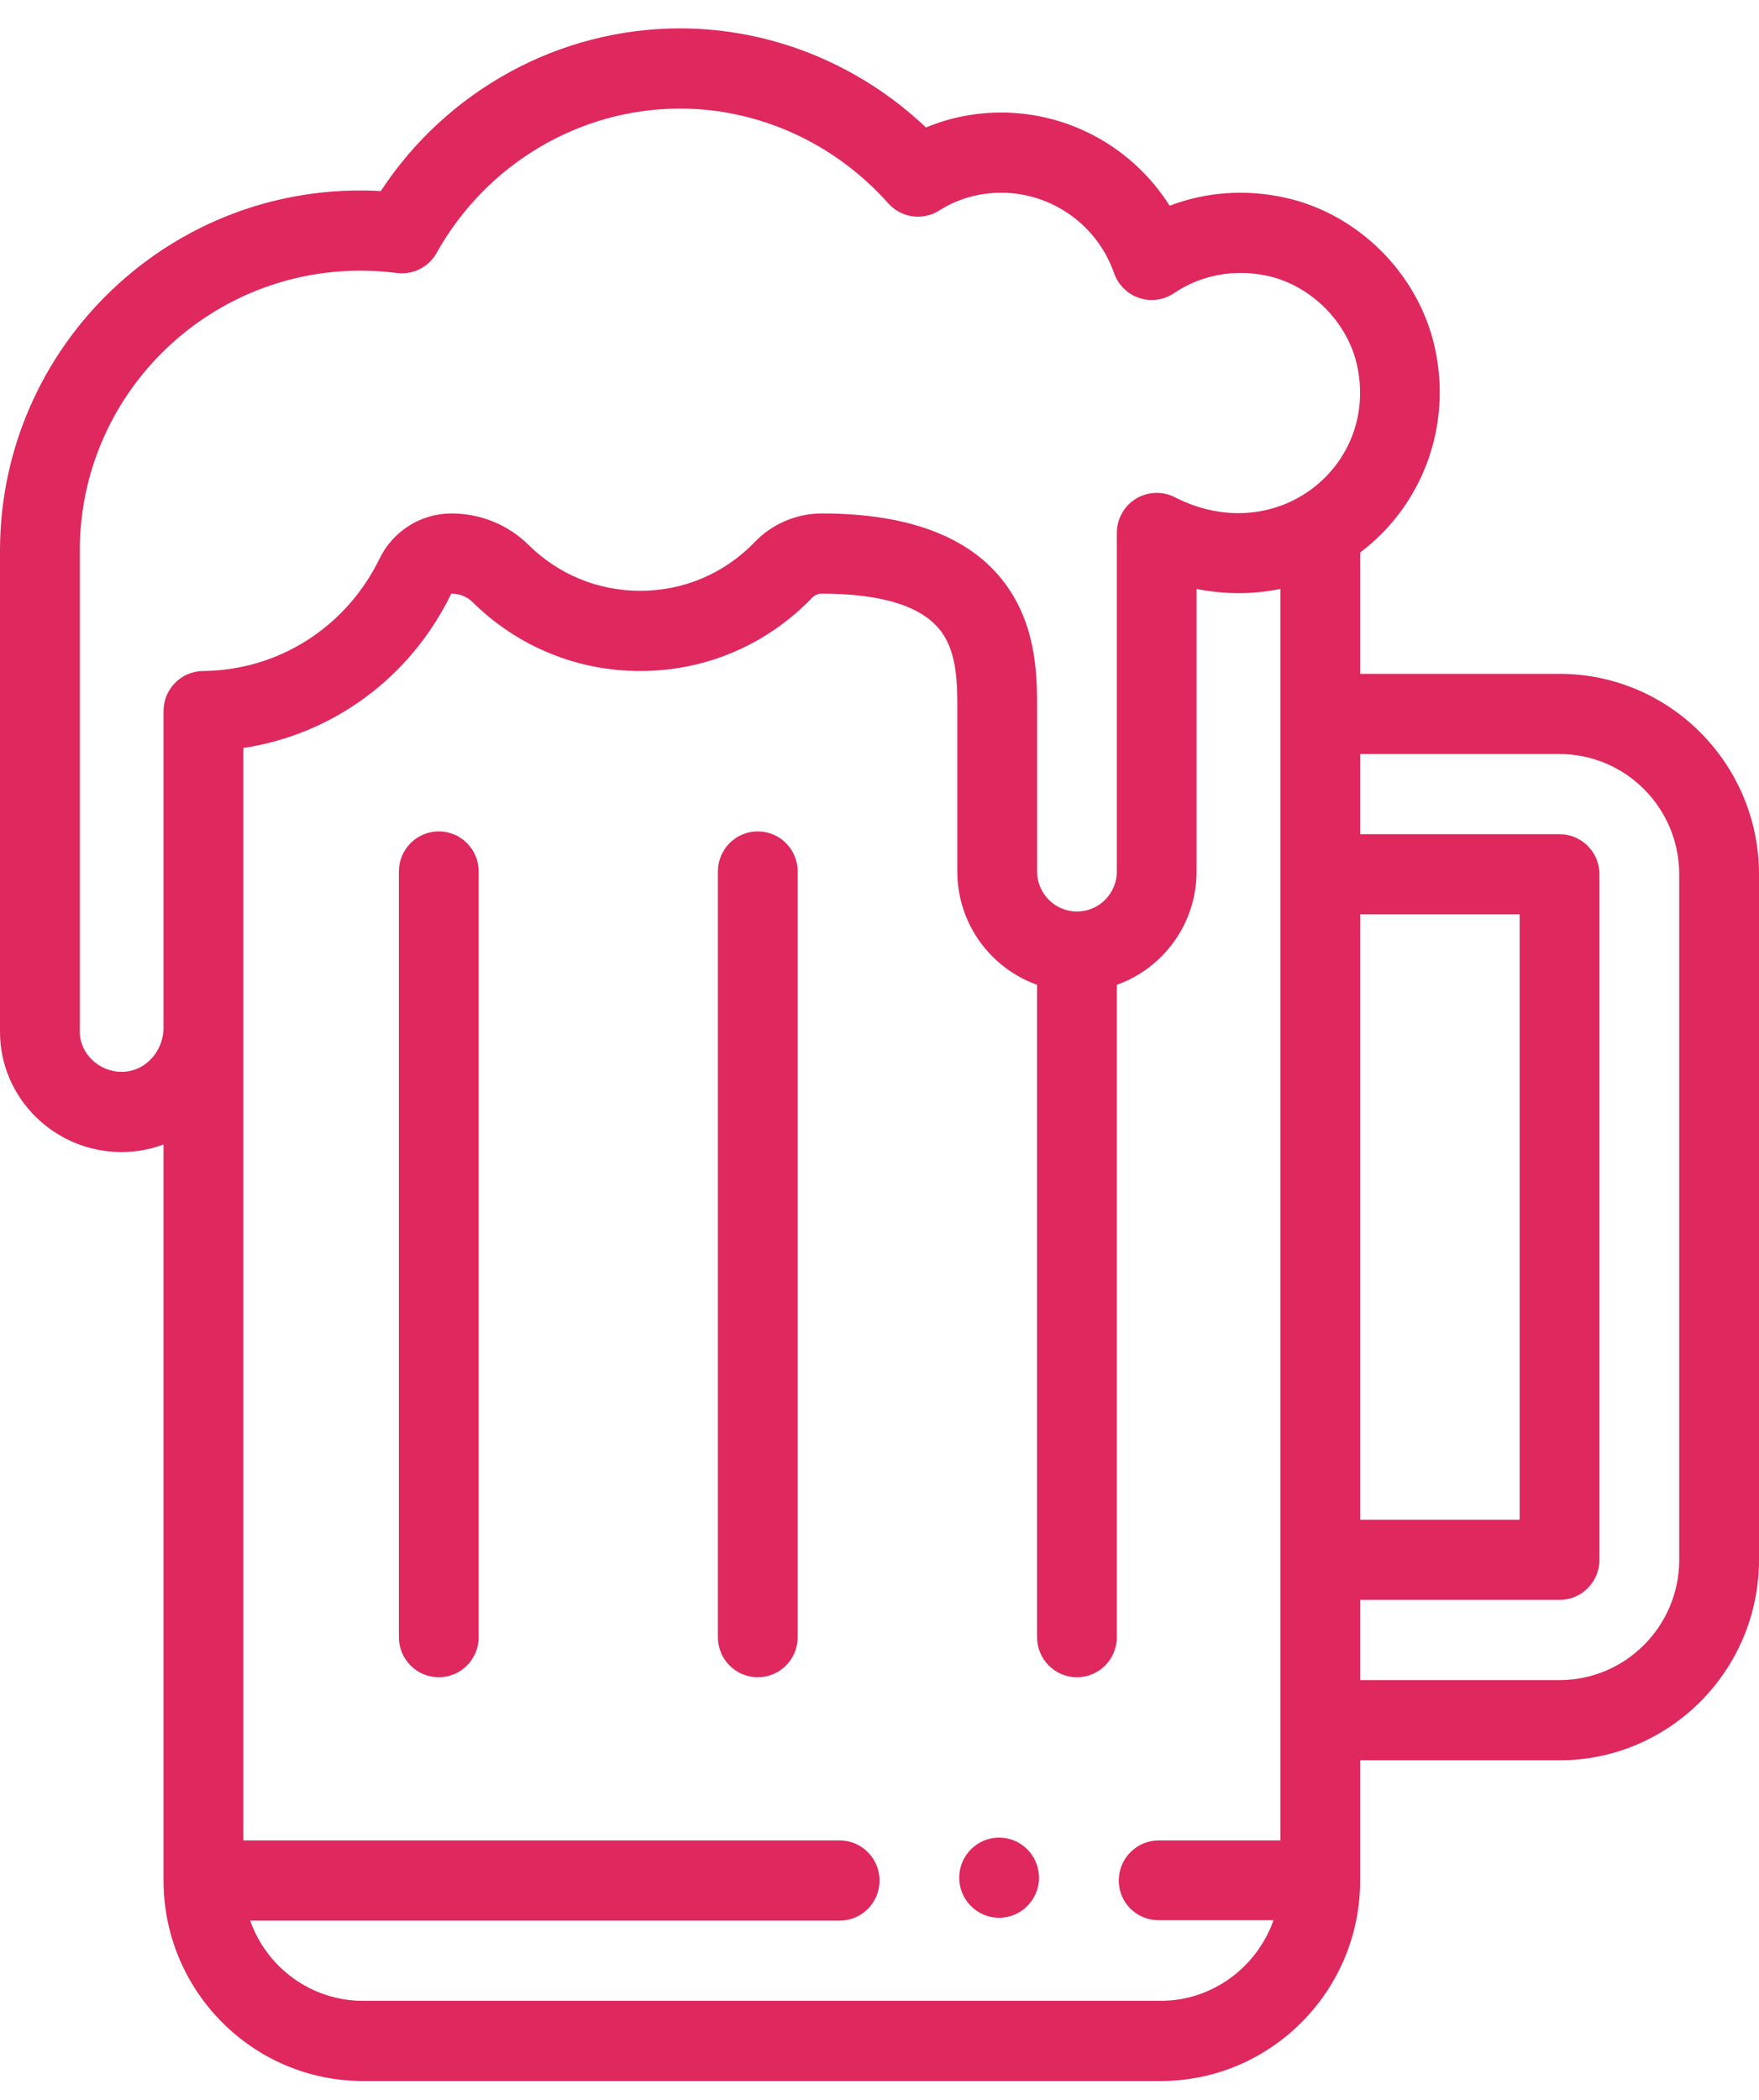 <svg width="31" height="37" viewBox="0 0 31 37" fill="none" xmlns="http://www.w3.org/2000/svg">
<path d="M17.608 32.378C17.22 32.378 16.905 32.695 16.905 33.085C16.905 33.474 17.22 33.791 17.608 33.791C17.996 33.791 18.311 33.474 18.311 33.085C18.311 32.695 17.996 32.378 17.608 32.378Z" fill="#DE285E"/>
<path d="M7.733 14.649C7.345 14.649 7.03 14.965 7.03 15.355V28.847C7.03 29.237 7.345 29.553 7.733 29.553C8.121 29.553 8.436 29.237 8.436 28.847V15.355C8.436 14.965 8.121 14.649 7.733 14.649Z" fill="#DE285E"/>
<path d="M13.355 14.649C12.967 14.649 12.652 14.965 12.652 15.355V28.847C12.652 29.237 12.967 29.553 13.355 29.553C13.743 29.553 14.058 29.237 14.058 28.847V15.355C14.058 14.965 13.743 14.649 13.355 14.649Z" fill="#DE285E"/>
<path d="M27.485 11.873H23.971V9.735C25.072 8.905 25.596 7.502 25.285 6.117C24.995 4.818 23.928 3.758 22.631 3.479C21.941 3.33 21.246 3.383 20.613 3.625C19.979 2.619 18.864 1.983 17.644 1.983C17.184 1.983 16.734 2.073 16.319 2.246C15.142 1.13 13.591 0.5 11.985 0.5C9.861 0.5 7.88 1.587 6.711 3.366C3.037 3.162 0 6.091 0 9.703V18.18C0 19.349 0.962 20.299 2.144 20.299C2.403 20.299 2.652 20.252 2.882 20.165V33.135C2.882 35.082 4.459 36.667 6.397 36.667H20.456C22.394 36.667 23.971 35.082 23.971 33.135V31.016H27.485C29.423 31.016 31 29.431 31 27.484V15.405C31 13.457 29.423 11.873 27.485 11.873ZM22.565 32.428H20.42C20.032 32.428 19.717 32.745 19.717 33.135C19.717 33.525 20.032 33.834 20.42 33.834H22.444C22.154 34.656 21.372 35.254 20.456 35.254H6.397C5.48 35.254 4.699 34.663 4.409 33.841H14.798C15.186 33.841 15.501 33.525 15.501 33.135C15.501 32.745 15.186 32.428 14.798 32.428H4.288V18.164V13.18C5.867 12.94 7.234 11.941 7.953 10.46C8.1 10.46 8.229 10.511 8.326 10.607C9.12 11.391 10.169 11.823 11.282 11.823C12.436 11.823 13.512 11.364 14.315 10.53C14.357 10.486 14.418 10.46 14.481 10.46C15.575 10.46 16.291 10.695 16.609 11.158C16.871 11.54 16.871 12.07 16.871 12.497V15.354C16.871 16.275 17.459 17.061 18.277 17.352V28.846C18.277 29.236 18.591 29.553 18.98 29.553C19.368 29.553 19.683 29.236 19.683 28.846V17.352C20.501 17.061 21.088 16.275 21.088 15.354V10.377C21.581 10.476 22.083 10.476 22.565 10.377V32.428ZM20.704 8.761C20.486 8.65 20.226 8.66 20.018 8.788C19.809 8.917 19.683 9.145 19.683 9.39V15.354C19.683 15.744 19.367 16.061 18.98 16.061C18.592 16.061 18.277 15.744 18.277 15.354V12.497C18.277 11.941 18.277 11.1 17.766 10.356C17.17 9.487 16.065 9.047 14.481 9.047C14.039 9.047 13.609 9.23 13.303 9.549C12.769 10.104 12.051 10.41 11.282 10.41C10.54 10.41 9.841 10.122 9.312 9.599C8.951 9.243 8.468 9.047 7.953 9.047C7.42 9.047 6.925 9.358 6.692 9.838C6.102 11.051 4.91 11.811 3.579 11.823C3.193 11.826 2.882 12.141 2.882 12.529V18.146C2.857 18.562 2.535 18.886 2.144 18.886C1.744 18.886 1.406 18.563 1.406 18.18V9.703C1.406 6.977 3.626 4.769 6.355 4.769C6.567 4.769 6.78 4.783 6.993 4.81C7.278 4.847 7.556 4.706 7.696 4.455C8.572 2.887 10.215 1.913 11.985 1.913C13.372 1.913 14.709 2.521 15.654 3.582C15.883 3.84 16.263 3.893 16.553 3.709C16.875 3.504 17.252 3.396 17.644 3.396C18.539 3.396 19.339 3.966 19.634 4.813C19.706 5.019 19.869 5.18 20.076 5.25C20.282 5.319 20.508 5.288 20.689 5.166C21.168 4.843 21.753 4.735 22.336 4.86C23.095 5.024 23.744 5.668 23.914 6.427C24.314 8.212 22.494 9.676 20.704 8.761ZM23.971 16.111H26.782V26.777H23.971V16.111ZM29.594 27.484C29.594 28.652 28.648 29.603 27.485 29.603H23.971V28.19H27.485C27.873 28.19 28.188 27.874 28.188 27.484V15.405C28.188 15.014 27.873 14.698 27.485 14.698H23.971V13.286H27.485C28.648 13.286 29.594 14.236 29.594 15.405V27.484Z" fill="#DE285E"/>
</svg>
